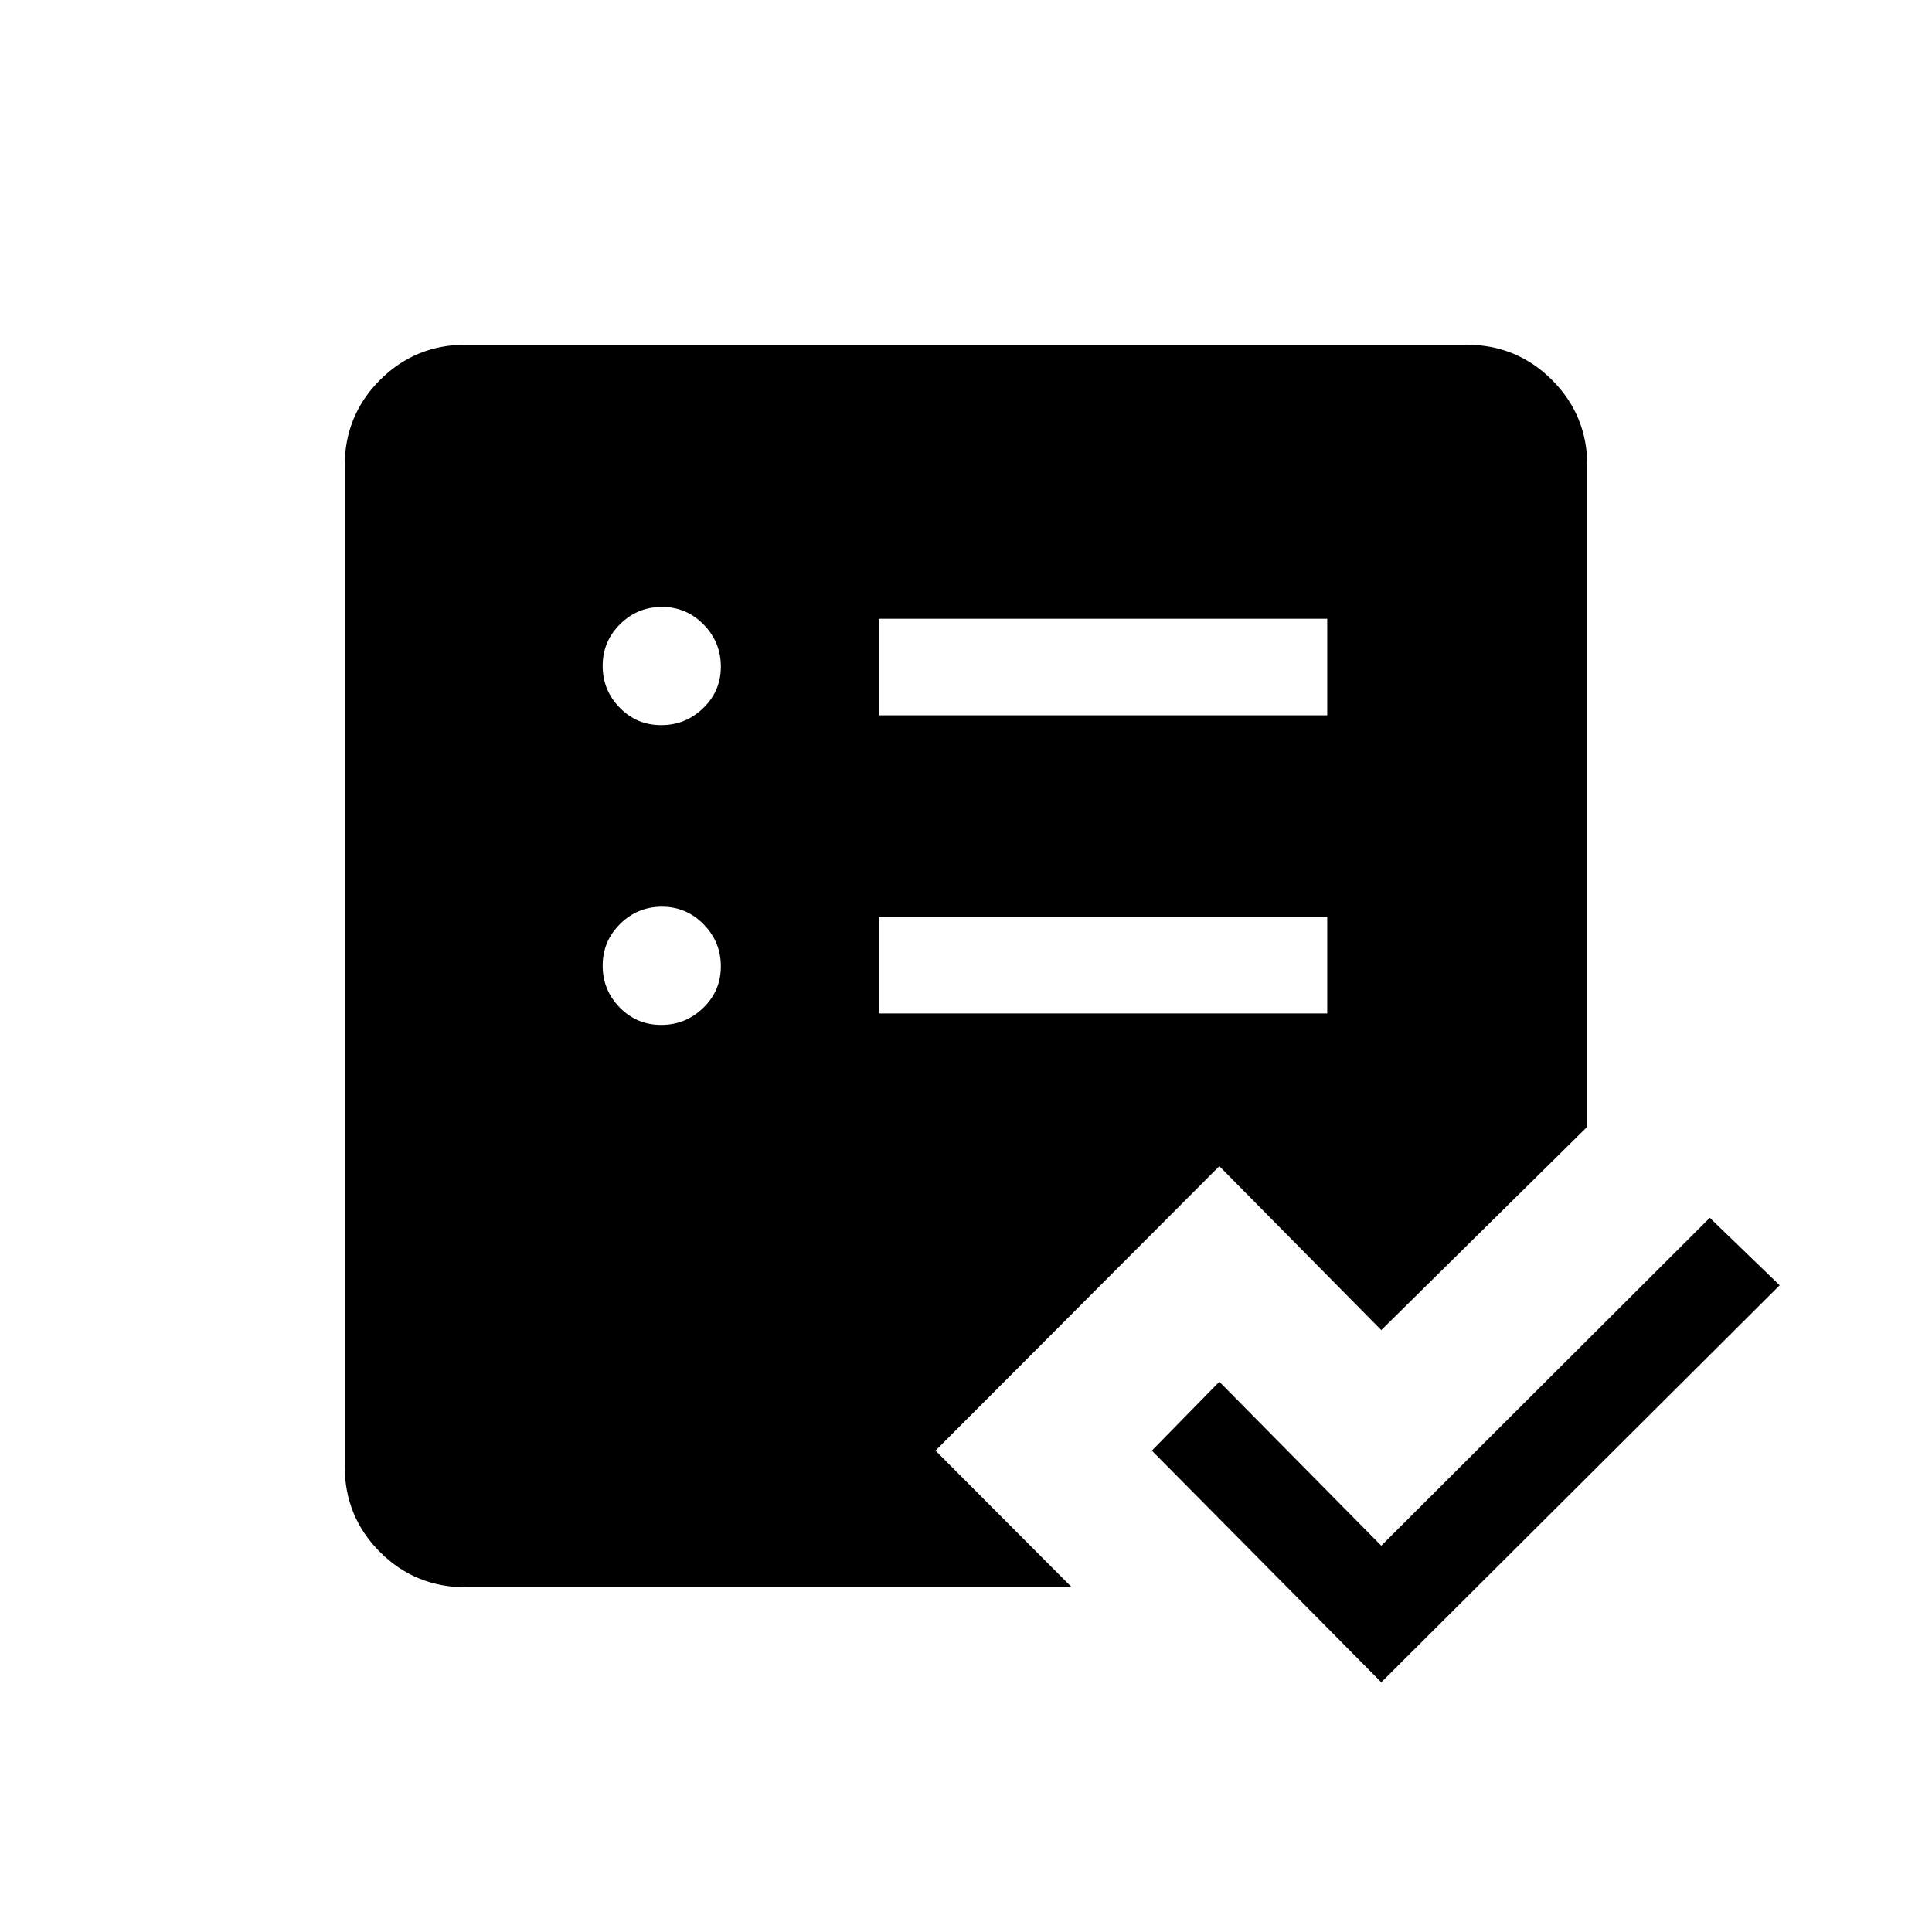 <svg xmlns="http://www.w3.org/2000/svg" height="20" viewBox="0 -960 960 960" width="20"><path d="M231.72-171.27q-25.38 0-42.91-17.54-17.54-17.53-17.54-42.73v-496.92q0-25.2 17.54-42.73 17.53-17.54 42.73-17.54h496.92q25.2 0 42.73 17.54 17.54 17.53 17.54 42.73v328.31L686.35-299.08l-80.47-81.46-141.03 141.35 67.73 67.92H231.72Zm204.93-285.15H659.5v-47.96H436.65v47.96Zm0-148.16H659.5v-47.96H436.65v47.96Zm249.7 480.5-114-115.11 33.53-34.23 80.47 81.46 163.23-162.92 34.73 33.53-197.96 197.27Zm-357.8-326.65q12.14 0 20.89-8.47t8.75-20.62q0-12.14-8.56-20.89-8.57-8.75-20.72-8.75-12.14 0-20.79 8.57-8.66 8.56-8.66 20.71 0 12.14 8.47 20.8 8.47 8.65 20.62 8.65Zm0-148.96q12.14 0 20.89-8.47t8.75-20.62q0-12.14-8.56-20.89-8.57-8.75-20.72-8.75-12.14 0-20.79 8.56-8.66 8.57-8.66 20.72 0 12.14 8.47 20.79 8.47 8.66 20.62 8.66Z"/></svg>
